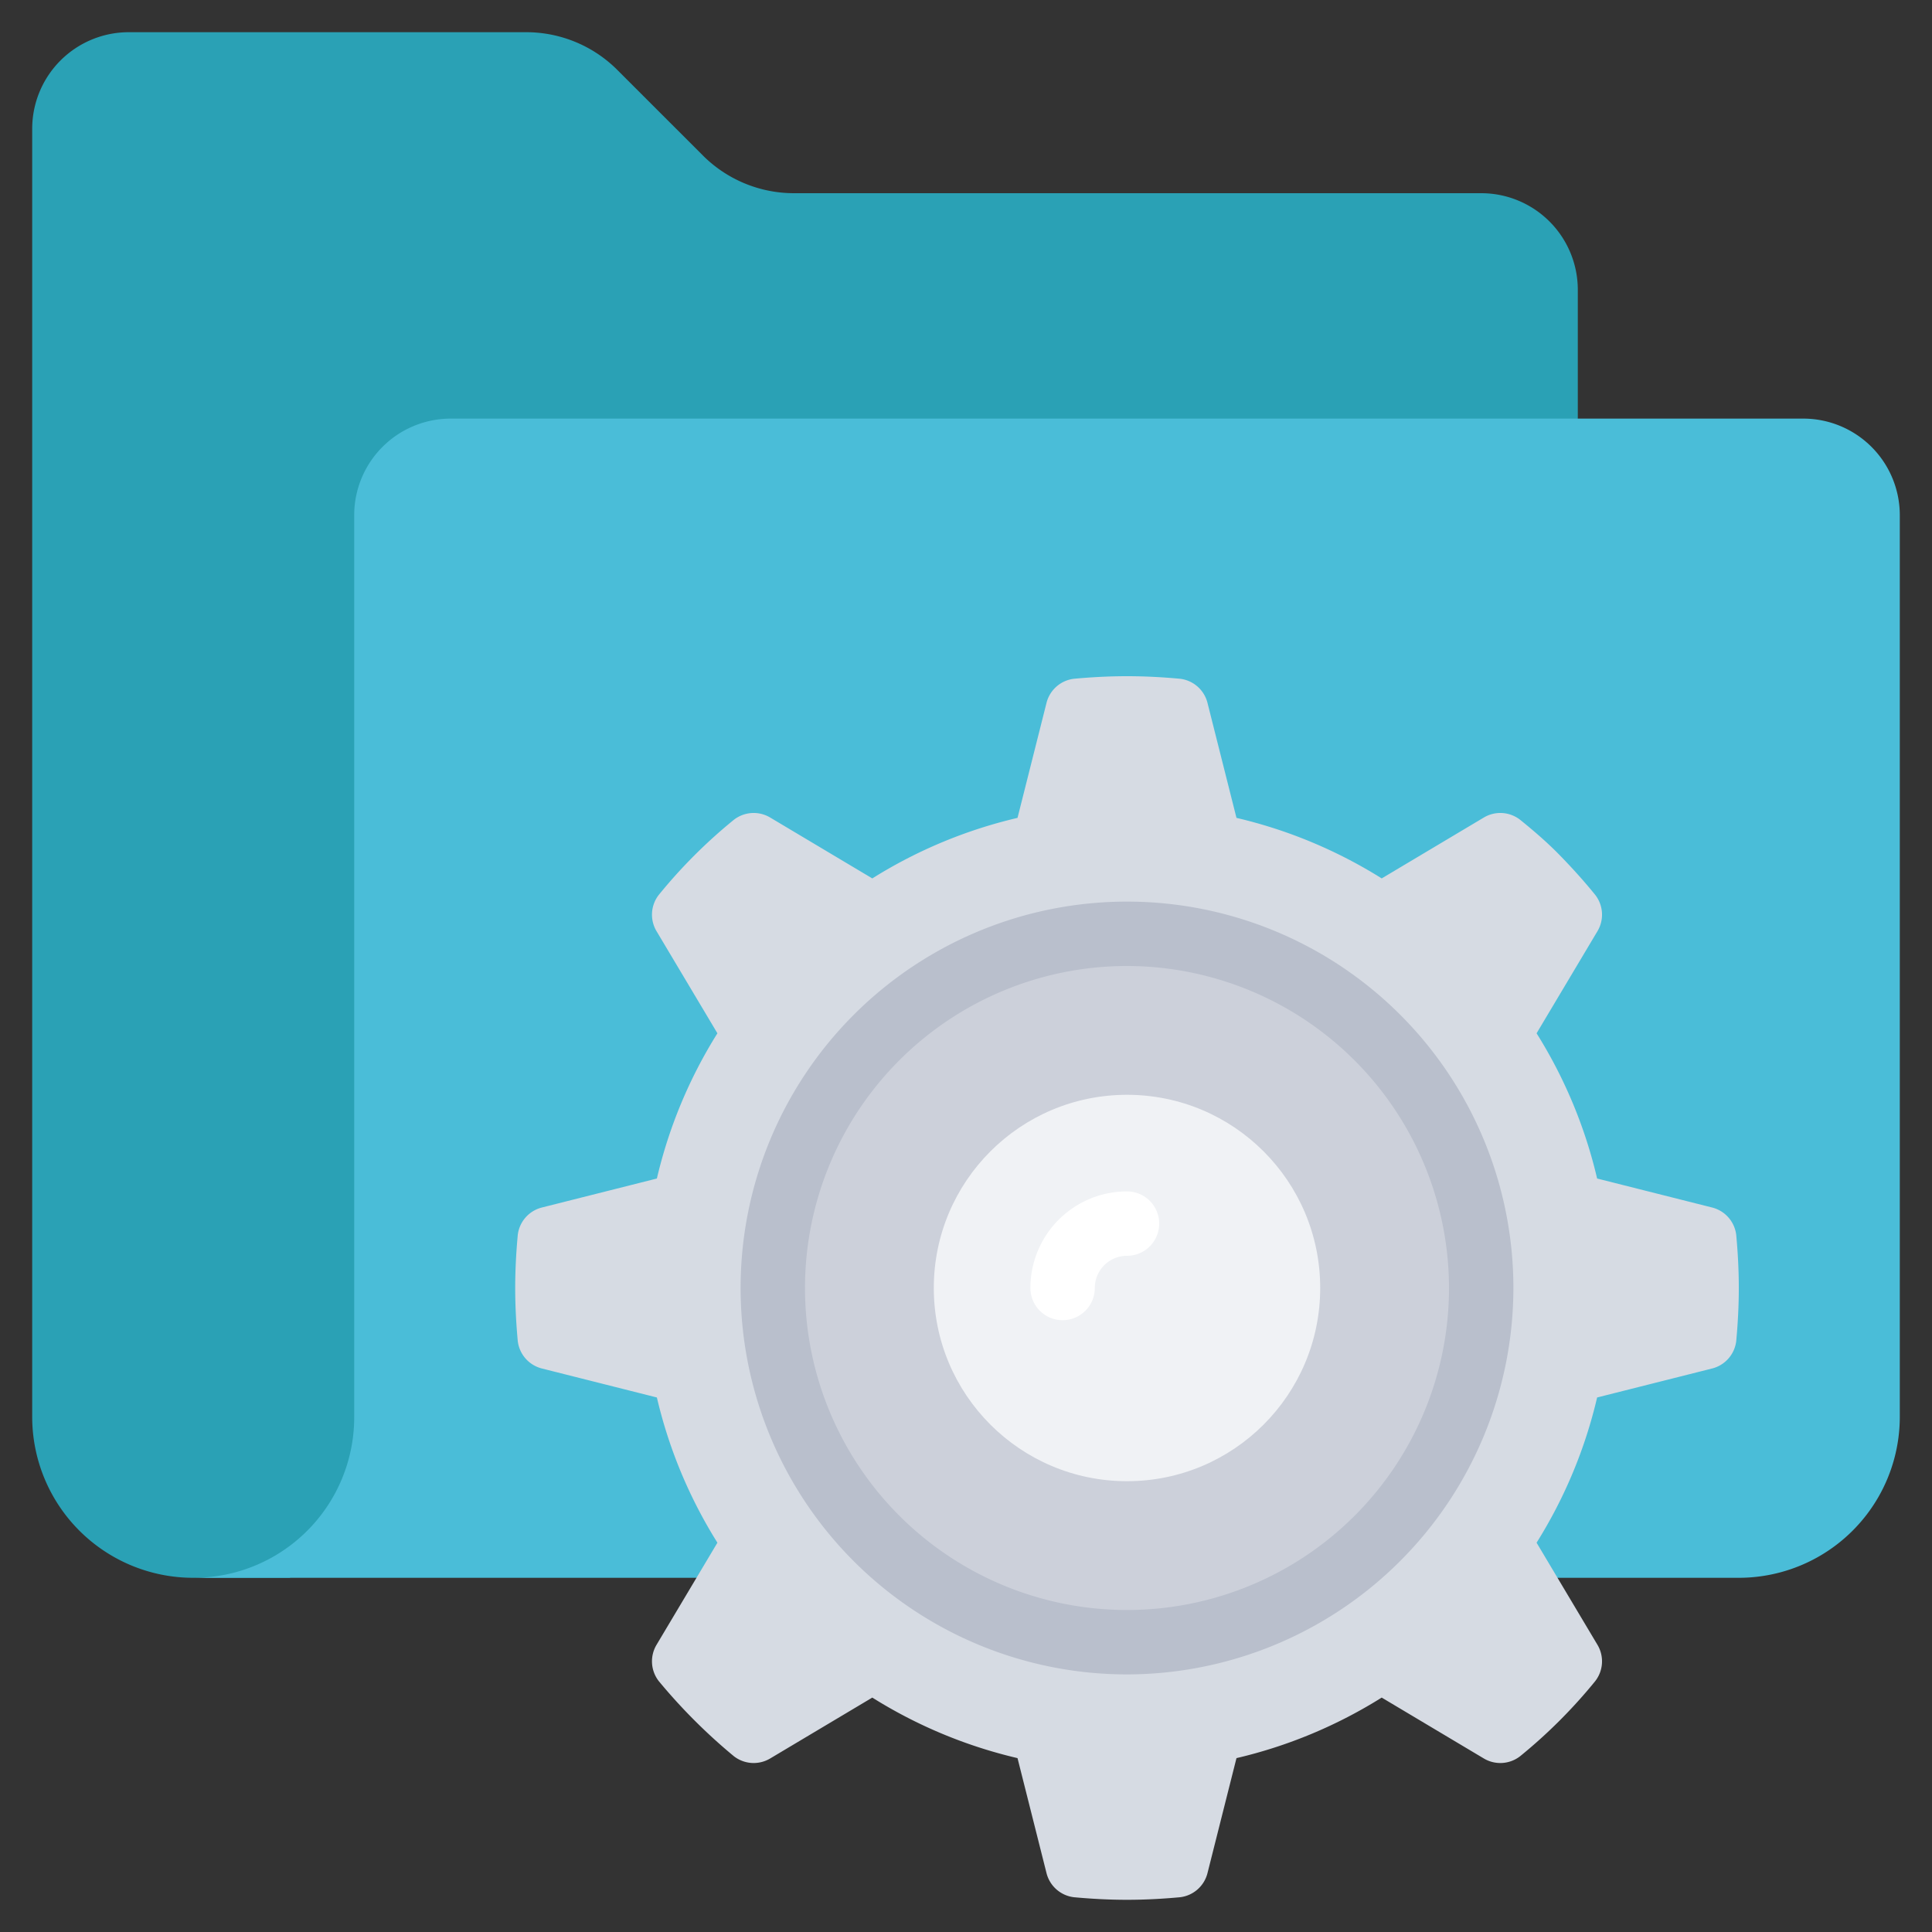 <svg id="Outer_Lines" height="512" viewBox="0 0 60 60" width="512" xmlns="http://www.w3.org/2000/svg" data-name="Outer Lines"><rect x="0" y="0" width="60" height="60" fill="#333333" stroke="none"/><path d="m6 49a5 5 0 0 1 -5-5v-40a3 3 0 0 1 3-3h12.34a4 4 0 0 1 2.83 1.17l2.66 2.66a4 4 0 0 0 2.83 1.17h21.34a3 3 0 0 1 3 3v4l-40 36z" fill="#2aa1b5"/><path d="m59 16v28a5 5 0 0 1 -5 5h-48a4.985 4.985 0 0 0 5-5v-28a3 3 0 0 1 3-3h42a3 3 0 0 1 3 3z" fill="#4abdd8"/><circle cx="35" cy="40" fill="#ccd0da" r="11"/><path d="m53.92 38.35a1 1 0 0 0 -.75-.85l-3.57-.9a14.859 14.859 0 0 0 -1.88-4.51l1.89-3.17a1 1 0 0 0 -.07-1.13c-.34-.42-.71-.83-1.1-1.23s-.81-.76-1.23-1.1a1 1 0 0 0 -1.13-.07l-3.17 1.89a14.859 14.859 0 0 0 -4.51-1.88l-.9-3.57a1 1 0 0 0 -.85-.75c-.54-.05-1.09-.08-1.65-.08s-1.11.03-1.65.08a1 1 0 0 0 -.85.75l-.9 3.57a14.859 14.859 0 0 0 -4.51 1.88l-3.17-1.89a1 1 0 0 0 -1.13.07 16.037 16.037 0 0 0 -2.33 2.33 1 1 0 0 0 -.07 1.13l1.89 3.17a14.859 14.859 0 0 0 -1.88 4.51l-3.57.9a1 1 0 0 0 -.75.85c-.05.54-.08 1.09-.08 1.65s.03 1.11.08 1.65a1 1 0 0 0 .75.85l3.57.9a14.859 14.859 0 0 0 1.88 4.51l-1.89 3.17a1 1 0 0 0 .07 1.13 17.488 17.488 0 0 0 2.33 2.33 1 1 0 0 0 1.13.07l3.17-1.89a14.859 14.859 0 0 0 4.51 1.88l.9 3.57a1 1 0 0 0 .85.75c.54.05 1.09.08 1.65.08s1.11-.03 1.65-.08a1 1 0 0 0 .85-.75l.9-3.57a14.859 14.859 0 0 0 4.51-1.88l3.17 1.89a1 1 0 0 0 1.13-.07 16.037 16.037 0 0 0 2.33-2.33 1 1 0 0 0 .07-1.13l-1.89-3.17a14.859 14.859 0 0 0 1.88-4.51l3.57-.9a1 1 0 0 0 .75-.85c.05-.54.08-1.09.08-1.65s-.03-1.11-.08-1.65zm-18.92 12.65a11 11 0 1 1 11-11 11.007 11.007 0 0 1 -11 11z" fill="#d6dbe3"/><circle cx="35" cy="40" fill="#f0f2f5" r="6"/><path d="m33 41a1 1 0 0 1 -1-1 3 3 0 0 1 3-3 1 1 0 0 1 0 2 1 1 0 0 0 -1 1 1 1 0 0 1 -1 1z" fill="#fff"/><path d="m35 52a12 12 0 1 1 12-12 12.013 12.013 0 0 1 -12 12zm0-22a10 10 0 1 0 10 10 10.011 10.011 0 0 0 -10-10z" fill="#b9bfcc"/></svg>